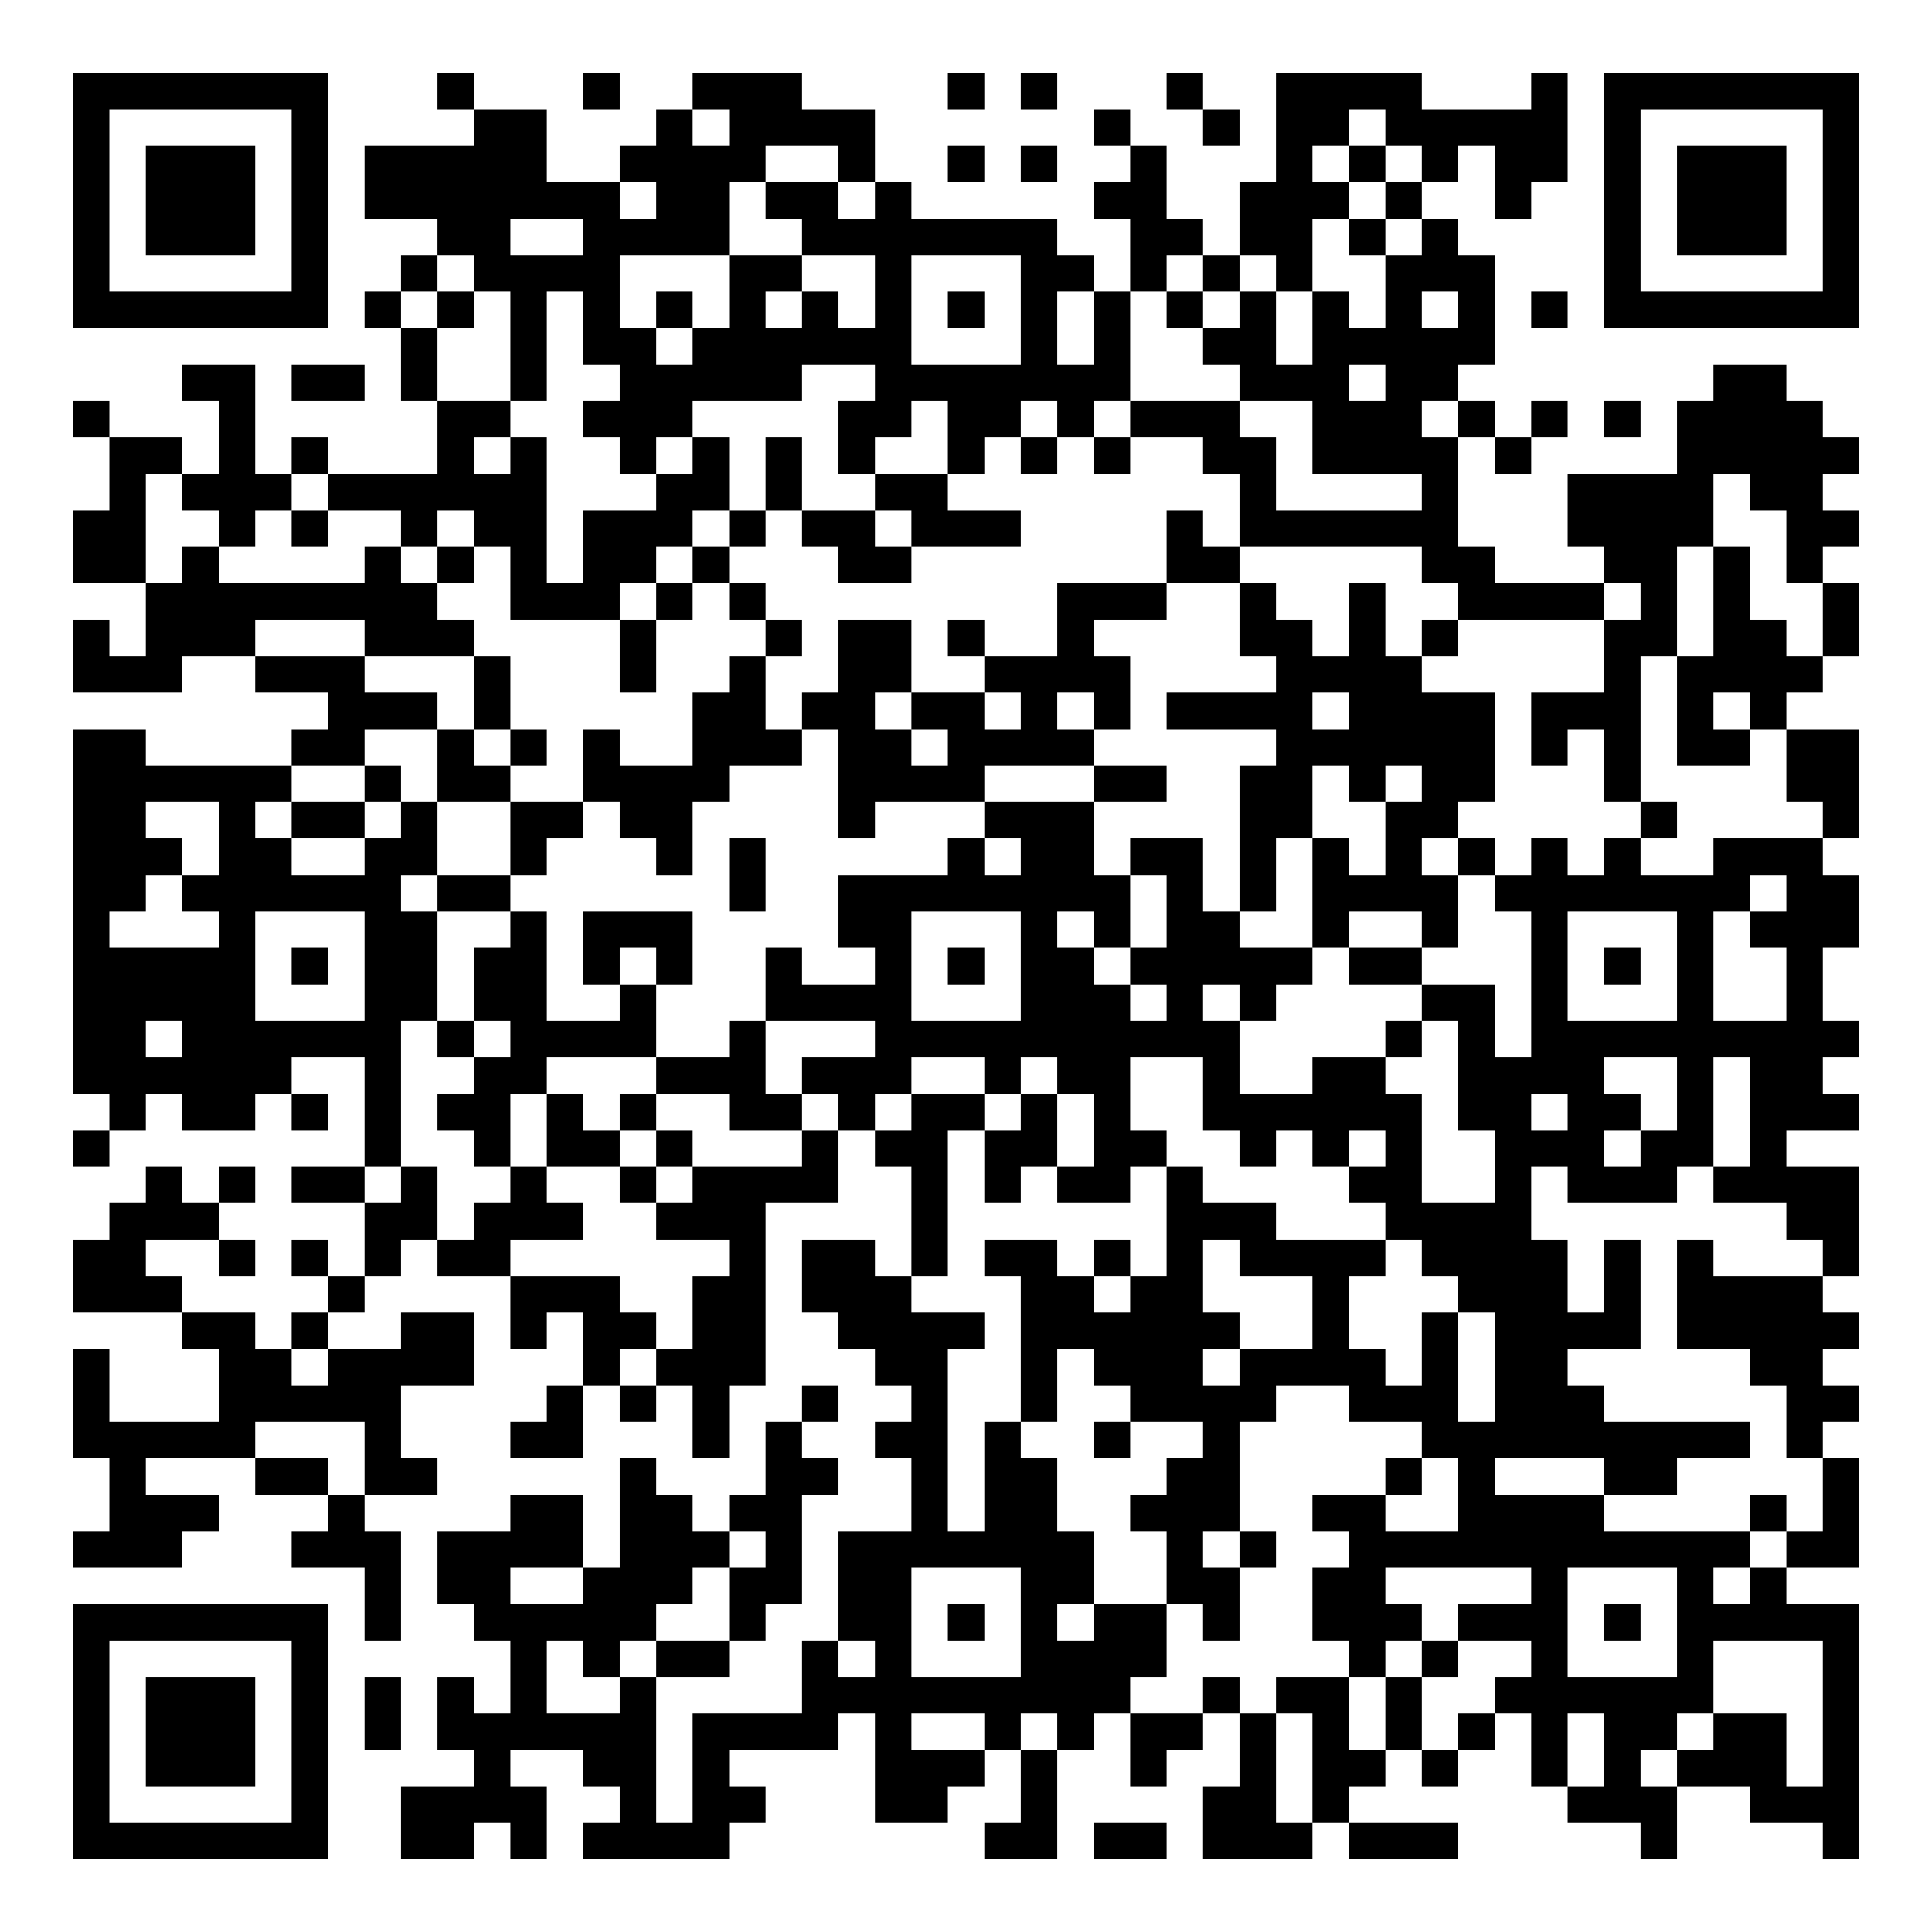 <?xml version="1.0" encoding="UTF-8"?>
<svg xmlns="http://www.w3.org/2000/svg" version="1.1" width="200" height="200" viewBox="0 0 200 200"><rect x="0" y="0" width="200" height="200" fill="#ffffff"/><g transform="scale(3.774)"><g transform="translate(2,2)"><path fill-rule="evenodd" d="M10 0L10 1L11 1L11 2L8 2L8 4L10 4L10 5L9 5L9 6L8 6L8 7L9 7L9 9L10 9L10 11L7 11L7 10L6 10L6 11L5 11L5 8L3 8L3 9L4 9L4 11L3 11L3 10L1 10L1 9L0 9L0 10L1 10L1 12L0 12L0 14L2 14L2 16L1 16L1 15L0 15L0 17L3 17L3 16L5 16L5 17L7 17L7 18L6 18L6 19L2 19L2 18L0 18L0 28L1 28L1 29L0 29L0 30L1 30L1 29L2 29L2 28L3 28L3 29L5 29L5 28L6 28L6 29L7 29L7 28L6 28L6 27L8 27L8 30L6 30L6 31L8 31L8 33L7 33L7 32L6 32L6 33L7 33L7 34L6 34L6 35L5 35L5 34L3 34L3 33L2 33L2 32L4 32L4 33L5 33L5 32L4 32L4 31L5 31L5 30L4 30L4 31L3 31L3 30L2 30L2 31L1 31L1 32L0 32L0 34L3 34L3 35L4 35L4 37L1 37L1 35L0 35L0 38L1 38L1 40L0 40L0 41L3 41L3 40L4 40L4 39L2 39L2 38L5 38L5 39L7 39L7 40L6 40L6 41L8 41L8 43L9 43L9 40L8 40L8 39L10 39L10 38L9 38L9 36L11 36L11 34L9 34L9 35L7 35L7 34L8 34L8 33L9 33L9 32L10 32L10 33L12 33L12 35L13 35L13 34L14 34L14 36L13 36L13 37L12 37L12 38L14 38L14 36L15 36L15 37L16 37L16 36L17 36L17 38L18 38L18 36L19 36L19 31L21 31L21 29L22 29L22 30L23 30L23 33L22 33L22 32L20 32L20 34L21 34L21 35L22 35L22 36L23 36L23 37L22 37L22 38L23 38L23 40L21 40L21 43L20 43L20 45L17 45L17 48L16 48L16 44L18 44L18 43L19 43L19 42L20 42L20 39L21 39L21 38L20 38L20 37L21 37L21 36L20 36L20 37L19 37L19 39L18 39L18 40L17 40L17 39L16 39L16 38L15 38L15 41L14 41L14 39L12 39L12 40L10 40L10 42L11 42L11 43L12 43L12 45L11 45L11 44L10 44L10 46L11 46L11 47L9 47L9 49L11 49L11 48L12 48L12 49L13 49L13 47L12 47L12 46L14 46L14 47L15 47L15 48L14 48L14 49L18 49L18 48L19 48L19 47L18 47L18 46L21 46L21 45L22 45L22 48L24 48L24 47L25 47L25 46L26 46L26 48L25 48L25 49L27 49L27 46L28 46L28 45L29 45L29 47L30 47L30 46L31 46L31 45L32 45L32 47L31 47L31 49L34 49L34 48L35 48L35 49L38 49L38 48L35 48L35 47L36 47L36 46L37 46L37 47L38 47L38 46L39 46L39 45L40 45L40 47L41 47L41 48L43 48L43 49L44 49L44 47L46 47L46 48L48 48L48 49L49 49L49 42L47 42L47 41L49 41L49 38L48 38L48 37L49 37L49 36L48 36L48 35L49 35L49 34L48 34L48 33L49 33L49 30L47 30L47 29L49 29L49 28L48 28L48 27L49 27L49 26L48 26L48 24L49 24L49 22L48 22L48 21L49 21L49 18L47 18L47 17L48 17L48 16L49 16L49 14L48 14L48 13L49 13L49 12L48 12L48 11L49 11L49 10L48 10L48 9L47 9L47 8L45 8L45 9L44 9L44 11L41 11L41 13L42 13L42 14L39 14L39 13L38 13L38 10L39 10L39 11L40 11L40 10L41 10L41 9L40 9L40 10L39 10L39 9L38 9L38 8L39 8L39 5L38 5L38 4L37 4L37 3L38 3L38 2L39 2L39 4L40 4L40 3L41 3L41 0L40 0L40 1L37 1L37 0L33 0L33 3L32 3L32 5L31 5L31 4L30 4L30 2L29 2L29 1L28 1L28 2L29 2L29 3L28 3L28 4L29 4L29 6L28 6L28 5L27 5L27 4L23 4L23 3L22 3L22 1L20 1L20 0L17 0L17 1L16 1L16 2L15 2L15 3L13 3L13 1L11 1L11 0ZM14 0L14 1L15 1L15 0ZM24 0L24 1L25 1L25 0ZM26 0L26 1L27 1L27 0ZM30 0L30 1L31 1L31 2L32 2L32 1L31 1L31 0ZM17 1L17 2L18 2L18 1ZM35 1L35 2L34 2L34 3L35 3L35 4L34 4L34 6L33 6L33 5L32 5L32 6L31 6L31 5L30 5L30 6L29 6L29 9L28 9L28 10L27 10L27 9L26 9L26 10L25 10L25 11L24 11L24 9L23 9L23 10L22 10L22 11L21 11L21 9L22 9L22 8L20 8L20 9L17 9L17 10L16 10L16 11L15 11L15 10L14 10L14 9L15 9L15 8L14 8L14 6L13 6L13 9L12 9L12 6L11 6L11 5L10 5L10 6L9 6L9 7L10 7L10 9L12 9L12 10L11 10L11 11L12 11L12 10L13 10L13 14L14 14L14 12L16 12L16 11L17 11L17 10L18 10L18 12L17 12L17 13L16 13L16 14L15 14L15 15L12 15L12 13L11 13L11 12L10 12L10 13L9 13L9 12L7 12L7 11L6 11L6 12L5 12L5 13L4 13L4 12L3 12L3 11L2 11L2 14L3 14L3 13L4 13L4 14L8 14L8 13L9 13L9 14L10 14L10 15L11 15L11 16L8 16L8 15L5 15L5 16L8 16L8 17L10 17L10 18L8 18L8 19L6 19L6 20L5 20L5 21L6 21L6 22L8 22L8 21L9 21L9 20L10 20L10 22L9 22L9 23L10 23L10 26L9 26L9 30L8 30L8 31L9 31L9 30L10 30L10 32L11 32L11 31L12 31L12 30L13 30L13 31L14 31L14 32L12 32L12 33L15 33L15 34L16 34L16 35L15 35L15 36L16 36L16 35L17 35L17 33L18 33L18 32L16 32L16 31L17 31L17 30L20 30L20 29L21 29L21 28L20 28L20 27L22 27L22 26L19 26L19 24L20 24L20 25L22 25L22 24L21 24L21 22L24 22L24 21L25 21L25 22L26 22L26 21L25 21L25 20L28 20L28 22L29 22L29 24L28 24L28 23L27 23L27 24L28 24L28 25L29 25L29 26L30 26L30 25L29 25L29 24L30 24L30 22L29 22L29 21L31 21L31 23L32 23L32 24L34 24L34 25L33 25L33 26L32 26L32 25L31 25L31 26L32 26L32 28L34 28L34 27L36 27L36 28L37 28L37 31L39 31L39 29L38 29L38 26L37 26L37 25L39 25L39 27L40 27L40 23L39 23L39 22L40 22L40 21L41 21L41 22L42 22L42 21L43 21L43 22L45 22L45 21L48 21L48 20L47 20L47 18L46 18L46 17L45 17L45 18L46 18L46 19L44 19L44 16L45 16L45 13L46 13L46 15L47 15L47 16L48 16L48 14L47 14L47 12L46 12L46 11L45 11L45 13L44 13L44 16L43 16L43 20L42 20L42 18L41 18L41 19L40 19L40 17L42 17L42 15L43 15L43 14L42 14L42 15L38 15L38 14L37 14L37 13L32 13L32 11L31 11L31 10L29 10L29 9L32 9L32 10L33 10L33 12L37 12L37 11L34 11L34 9L32 9L32 8L31 8L31 7L32 7L32 6L33 6L33 8L34 8L34 6L35 6L35 7L36 7L36 5L37 5L37 4L36 4L36 3L37 3L37 2L36 2L36 1ZM19 2L19 3L18 3L18 5L15 5L15 7L16 7L16 8L17 8L17 7L18 7L18 5L20 5L20 6L19 6L19 7L20 7L20 6L21 6L21 7L22 7L22 5L20 5L20 4L19 4L19 3L21 3L21 4L22 4L22 3L21 3L21 2ZM24 2L24 3L25 3L25 2ZM26 2L26 3L27 3L27 2ZM35 2L35 3L36 3L36 2ZM15 3L15 4L16 4L16 3ZM12 4L12 5L14 5L14 4ZM35 4L35 5L36 5L36 4ZM23 5L23 8L26 8L26 5ZM10 6L10 7L11 7L11 6ZM16 6L16 7L17 7L17 6ZM24 6L24 7L25 7L25 6ZM27 6L27 8L28 8L28 6ZM30 6L30 7L31 7L31 6ZM37 6L37 7L38 7L38 6ZM40 6L40 7L41 7L41 6ZM6 8L6 9L8 9L8 8ZM35 8L35 9L36 9L36 8ZM37 9L37 10L38 10L38 9ZM42 9L42 10L43 10L43 9ZM19 10L19 12L18 12L18 13L17 13L17 14L16 14L16 15L15 15L15 17L16 17L16 15L17 15L17 14L18 14L18 15L19 15L19 16L18 16L18 17L17 17L17 19L15 19L15 18L14 18L14 20L12 20L12 19L13 19L13 18L12 18L12 16L11 16L11 18L10 18L10 20L12 20L12 22L10 22L10 23L12 23L12 24L11 24L11 26L10 26L10 27L11 27L11 28L10 28L10 29L11 29L11 30L12 30L12 28L13 28L13 30L15 30L15 31L16 31L16 30L17 30L17 29L16 29L16 28L18 28L18 29L20 29L20 28L19 28L19 26L18 26L18 27L16 27L16 25L17 25L17 23L14 23L14 25L15 25L15 26L13 26L13 23L12 23L12 22L13 22L13 21L14 21L14 20L15 20L15 21L16 21L16 22L17 22L17 20L18 20L18 19L20 19L20 18L21 18L21 21L22 21L22 20L25 20L25 19L28 19L28 20L30 20L30 19L28 19L28 18L29 18L29 16L28 16L28 15L30 15L30 14L32 14L32 16L33 16L33 17L30 17L30 18L33 18L33 19L32 19L32 23L33 23L33 21L34 21L34 24L35 24L35 25L37 25L37 24L38 24L38 22L39 22L39 21L38 21L38 20L39 20L39 17L37 17L37 16L38 16L38 15L37 15L37 16L36 16L36 14L35 14L35 16L34 16L34 15L33 15L33 14L32 14L32 13L31 13L31 12L30 12L30 14L27 14L27 16L25 16L25 15L24 15L24 16L25 16L25 17L23 17L23 15L21 15L21 17L20 17L20 18L19 18L19 16L20 16L20 15L19 15L19 14L18 14L18 13L19 13L19 12L20 12L20 13L21 13L21 14L23 14L23 13L26 13L26 12L24 12L24 11L22 11L22 12L20 12L20 10ZM26 10L26 11L27 11L27 10ZM28 10L28 11L29 11L29 10ZM6 12L6 13L7 13L7 12ZM22 12L22 13L23 13L23 12ZM10 13L10 14L11 14L11 13ZM22 17L22 18L23 18L23 19L24 19L24 18L23 18L23 17ZM25 17L25 18L26 18L26 17ZM27 17L27 18L28 18L28 17ZM34 17L34 18L35 18L35 17ZM11 18L11 19L12 19L12 18ZM8 19L8 20L6 20L6 21L8 21L8 20L9 20L9 19ZM34 19L34 21L35 21L35 22L36 22L36 20L37 20L37 19L36 19L36 20L35 20L35 19ZM2 20L2 21L3 21L3 22L2 22L2 23L1 23L1 24L4 24L4 23L3 23L3 22L4 22L4 20ZM43 20L43 21L44 21L44 20ZM18 21L18 23L19 23L19 21ZM37 21L37 22L38 22L38 21ZM46 22L46 23L45 23L45 26L47 26L47 24L46 24L46 23L47 23L47 22ZM5 23L5 26L8 26L8 23ZM23 23L23 26L26 26L26 23ZM35 23L35 24L37 24L37 23ZM41 23L41 26L44 26L44 23ZM6 24L6 25L7 25L7 24ZM15 24L15 25L16 25L16 24ZM24 24L24 25L25 25L25 24ZM42 24L42 25L43 25L43 24ZM2 26L2 27L3 27L3 26ZM11 26L11 27L12 27L12 26ZM36 26L36 27L37 27L37 26ZM13 27L13 28L14 28L14 29L15 29L15 30L16 30L16 29L15 29L15 28L16 28L16 27ZM23 27L23 28L22 28L22 29L23 29L23 28L25 28L25 29L24 29L24 33L23 33L23 34L25 34L25 35L24 35L24 40L25 40L25 37L26 37L26 38L27 38L27 40L28 40L28 42L27 42L27 43L28 43L28 42L30 42L30 44L29 44L29 45L31 45L31 44L32 44L32 45L33 45L33 48L34 48L34 45L33 45L33 44L35 44L35 46L36 46L36 44L37 44L37 46L38 46L38 45L39 45L39 44L40 44L40 43L38 43L38 42L40 42L40 41L36 41L36 42L37 42L37 43L36 43L36 44L35 44L35 43L34 43L34 41L35 41L35 40L34 40L34 39L36 39L36 40L38 40L38 38L37 38L37 37L35 37L35 36L33 36L33 37L32 37L32 40L31 40L31 41L32 41L32 43L31 43L31 42L30 42L30 40L29 40L29 39L30 39L30 38L31 38L31 37L29 37L29 36L28 36L28 35L27 35L27 37L26 37L26 33L25 33L25 32L27 32L27 33L28 33L28 34L29 34L29 33L30 33L30 30L31 30L31 31L33 31L33 32L36 32L36 33L35 33L35 35L36 35L36 36L37 36L37 34L38 34L38 37L39 37L39 34L38 34L38 33L37 33L37 32L36 32L36 31L35 31L35 30L36 30L36 29L35 29L35 30L34 30L34 29L33 29L33 30L32 30L32 29L31 29L31 27L29 27L29 29L30 29L30 30L29 30L29 31L27 31L27 30L28 30L28 28L27 28L27 27L26 27L26 28L25 28L25 27ZM42 27L42 28L43 28L43 29L42 29L42 30L43 30L43 29L44 29L44 27ZM45 27L45 30L44 30L44 31L41 31L41 30L40 30L40 32L41 32L41 34L42 34L42 32L43 32L43 35L41 35L41 36L42 36L42 37L46 37L46 38L44 38L44 39L42 39L42 38L39 38L39 39L42 39L42 40L46 40L46 41L45 41L45 42L46 42L46 41L47 41L47 40L48 40L48 38L47 38L47 36L46 36L46 35L44 35L44 32L45 32L45 33L48 33L48 32L47 32L47 31L45 31L45 30L46 30L46 27ZM26 28L26 29L25 29L25 31L26 31L26 30L27 30L27 28ZM40 28L40 29L41 29L41 28ZM28 32L28 33L29 33L29 32ZM31 32L31 34L32 34L32 35L31 35L31 36L32 36L32 35L34 35L34 33L32 33L32 32ZM6 35L6 36L7 36L7 35ZM5 37L5 38L7 38L7 39L8 39L8 37ZM28 37L28 38L29 38L29 37ZM36 38L36 39L37 39L37 38ZM46 39L46 40L47 40L47 39ZM18 40L18 41L17 41L17 42L16 42L16 43L15 43L15 44L14 44L14 43L13 43L13 45L15 45L15 44L16 44L16 43L18 43L18 41L19 41L19 40ZM32 40L32 41L33 41L33 40ZM12 41L12 42L14 42L14 41ZM23 41L23 44L26 44L26 41ZM41 41L41 44L44 44L44 41ZM24 42L24 43L25 43L25 42ZM42 42L42 43L43 43L43 42ZM21 43L21 44L22 44L22 43ZM37 43L37 44L38 44L38 43ZM45 43L45 45L44 45L44 46L43 46L43 47L44 47L44 46L45 46L45 45L47 45L47 47L48 47L48 43ZM8 44L8 46L9 46L9 44ZM23 45L23 46L25 46L25 45ZM26 45L26 46L27 46L27 45ZM41 45L41 47L42 47L42 45ZM28 48L28 49L30 49L30 48ZM0 0L0 7L7 7L7 0ZM1 1L1 6L6 6L6 1ZM2 2L2 5L5 5L5 2ZM42 0L42 7L49 7L49 0ZM43 1L43 6L48 6L48 1ZM44 2L44 5L47 5L47 2ZM0 42L0 49L7 49L7 42ZM1 43L1 48L6 48L6 43ZM2 44L2 47L5 47L5 44Z" fill="#000000"/></g></g></svg>
